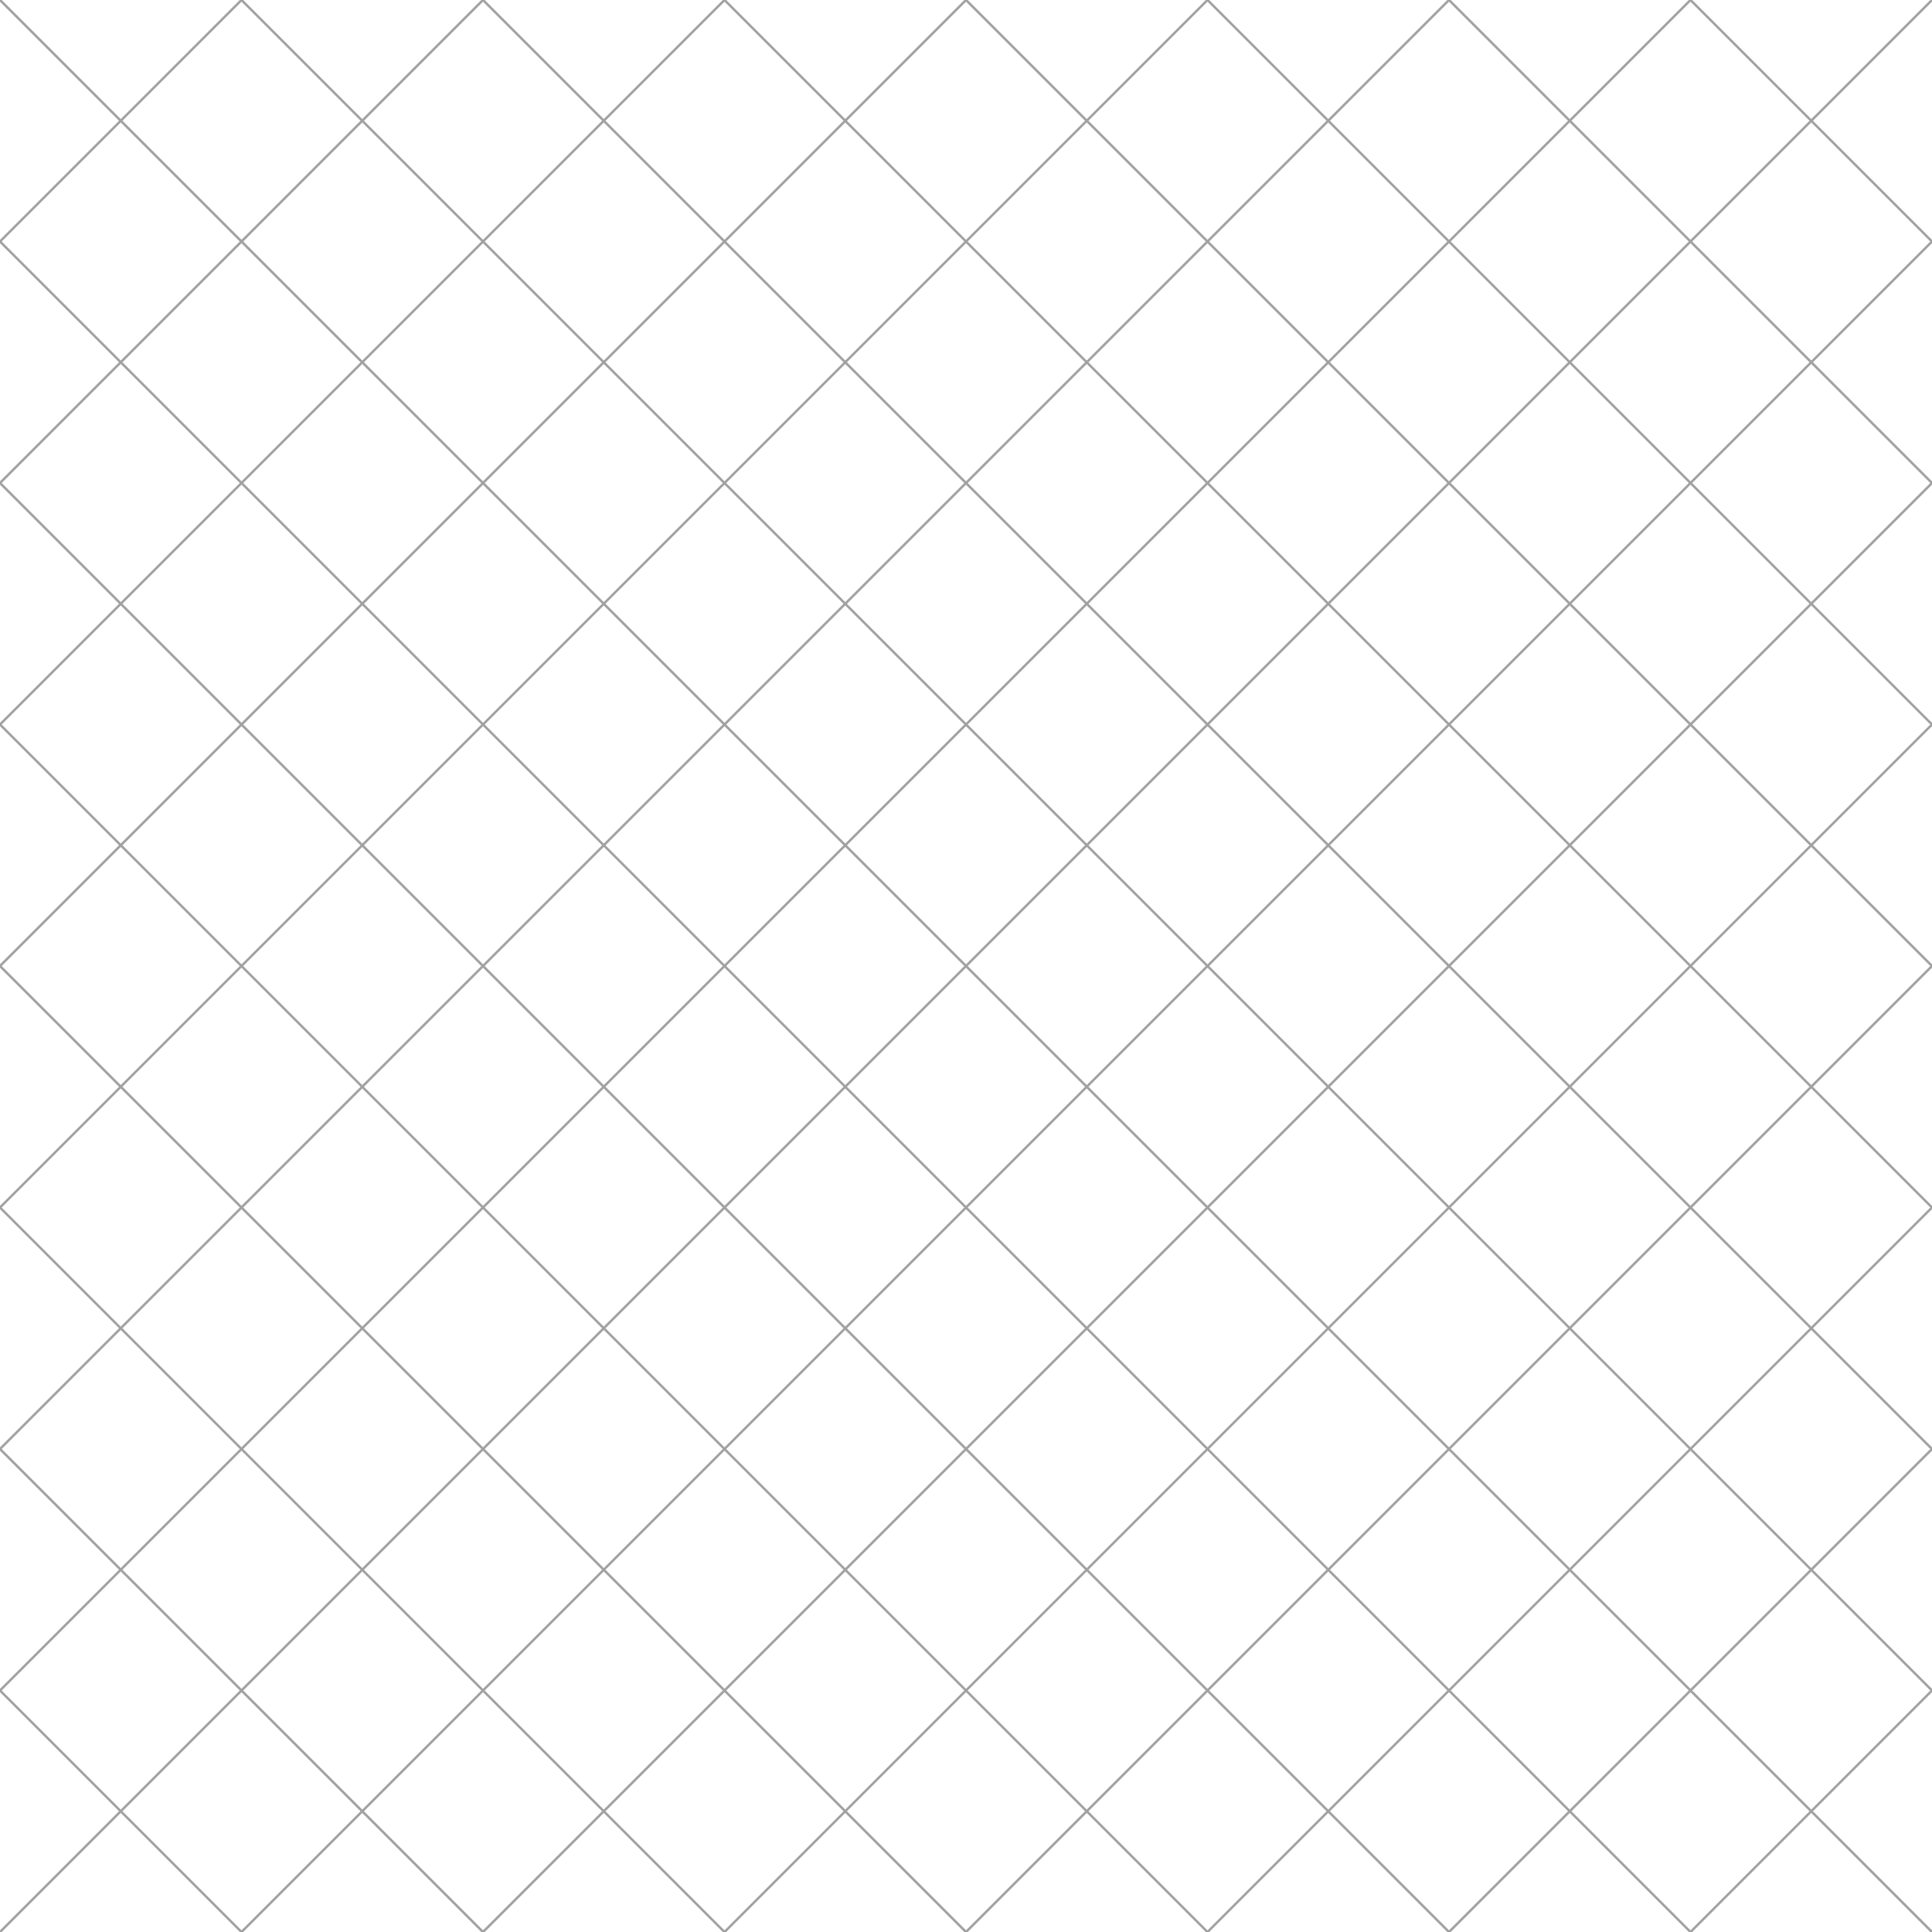 <svg xmlns="http://www.w3.org/2000/svg" version="1.1" xmlns:xlink="http://www.w3.org/1999/xlink" xmlns:svgjs="http://svgjs.dev/svgjs" viewBox="0 0 800 800" opacity="0.37" width="800" height="800"><g stroke-width="1" stroke="hsla(0, 0%, 85%, 1.00)" fill="none"><line x1="0" y1="0" x2="100" y2="100"></line><line x1="100" y1="0" x2="0" y2="100"></line><line x1="100" y1="0" x2="200" y2="100"></line><line x1="200" y1="0" x2="100" y2="100"></line><line x1="200" y1="0" x2="300" y2="100"></line><line x1="300" y1="0" x2="200" y2="100"></line><line x1="300" y1="0" x2="400" y2="100"></line><line x1="400" y1="0" x2="300" y2="100"></line><line x1="400" y1="0" x2="500" y2="100"></line><line x1="500" y1="0" x2="400" y2="100"></line><line x1="500" y1="0" x2="600" y2="100"></line><line x1="600" y1="0" x2="500" y2="100"></line><line x1="600" y1="0" x2="700" y2="100"></line><line x1="700" y1="0" x2="600" y2="100"></line><line x1="700" y1="0" x2="800" y2="100"></line><line x1="800" y1="0" x2="700" y2="100"></line><line x1="800" y1="0" x2="900" y2="100"></line><line x1="900" y1="0" x2="800" y2="100"></line><line x1="0" y1="100" x2="100" y2="200"></line><line x1="100" y1="100" x2="0" y2="200"></line><line x1="100" y1="100" x2="200" y2="200"></line><line x1="200" y1="100" x2="100" y2="200"></line><line x1="200" y1="100" x2="300" y2="200"></line><line x1="300" y1="100" x2="200" y2="200"></line><line x1="300" y1="100" x2="400" y2="200"></line><line x1="400" y1="100" x2="300" y2="200"></line><line x1="400" y1="100" x2="500" y2="200"></line><line x1="500" y1="100" x2="400" y2="200"></line><line x1="500" y1="100" x2="600" y2="200"></line><line x1="600" y1="100" x2="500" y2="200"></line><line x1="600" y1="100" x2="700" y2="200"></line><line x1="700" y1="100" x2="600" y2="200"></line><line x1="700" y1="100" x2="800" y2="200"></line><line x1="800" y1="100" x2="700" y2="200"></line><line x1="800" y1="100" x2="900" y2="200"></line><line x1="900" y1="100" x2="800" y2="200"></line><line x1="0" y1="200" x2="100" y2="300"></line><line x1="100" y1="200" x2="0" y2="300"></line><line x1="100" y1="200" x2="200" y2="300"></line><line x1="200" y1="200" x2="100" y2="300"></line><line x1="200" y1="200" x2="300" y2="300"></line><line x1="300" y1="200" x2="200" y2="300"></line><line x1="300" y1="200" x2="400" y2="300"></line><line x1="400" y1="200" x2="300" y2="300"></line><line x1="400" y1="200" x2="500" y2="300"></line><line x1="500" y1="200" x2="400" y2="300"></line><line x1="500" y1="200" x2="600" y2="300"></line><line x1="600" y1="200" x2="500" y2="300"></line><line x1="600" y1="200" x2="700" y2="300"></line><line x1="700" y1="200" x2="600" y2="300"></line><line x1="700" y1="200" x2="800" y2="300"></line><line x1="800" y1="200" x2="700" y2="300"></line><line x1="800" y1="200" x2="900" y2="300"></line><line x1="900" y1="200" x2="800" y2="300"></line><line x1="0" y1="300" x2="100" y2="400"></line><line x1="100" y1="300" x2="0" y2="400"></line><line x1="100" y1="300" x2="200" y2="400"></line><line x1="200" y1="300" x2="100" y2="400"></line><line x1="200" y1="300" x2="300" y2="400"></line><line x1="300" y1="300" x2="200" y2="400"></line><line x1="300" y1="300" x2="400" y2="400"></line><line x1="400" y1="300" x2="300" y2="400"></line><line x1="400" y1="300" x2="500" y2="400"></line><line x1="500" y1="300" x2="400" y2="400"></line><line x1="500" y1="300" x2="600" y2="400"></line><line x1="600" y1="300" x2="500" y2="400"></line><line x1="600" y1="300" x2="700" y2="400"></line><line x1="700" y1="300" x2="600" y2="400"></line><line x1="700" y1="300" x2="800" y2="400"></line><line x1="800" y1="300" x2="700" y2="400"></line><line x1="800" y1="300" x2="900" y2="400"></line><line x1="900" y1="300" x2="800" y2="400"></line><line x1="0" y1="400" x2="100" y2="500"></line><line x1="100" y1="400" x2="0" y2="500"></line><line x1="100" y1="400" x2="200" y2="500"></line><line x1="200" y1="400" x2="100" y2="500"></line><line x1="200" y1="400" x2="300" y2="500"></line><line x1="300" y1="400" x2="200" y2="500"></line><line x1="300" y1="400" x2="400" y2="500"></line><line x1="400" y1="400" x2="300" y2="500"></line><line x1="400" y1="400" x2="500" y2="500"></line><line x1="500" y1="400" x2="400" y2="500"></line><line x1="500" y1="400" x2="600" y2="500"></line><line x1="600" y1="400" x2="500" y2="500"></line><line x1="600" y1="400" x2="700" y2="500"></line><line x1="700" y1="400" x2="600" y2="500"></line><line x1="700" y1="400" x2="800" y2="500"></line><line x1="800" y1="400" x2="700" y2="500"></line><line x1="800" y1="400" x2="900" y2="500"></line><line x1="900" y1="400" x2="800" y2="500"></line><line x1="0" y1="500" x2="100" y2="600"></line><line x1="100" y1="500" x2="0" y2="600"></line><line x1="100" y1="500" x2="200" y2="600"></line><line x1="200" y1="500" x2="100" y2="600"></line><line x1="200" y1="500" x2="300" y2="600"></line><line x1="300" y1="500" x2="200" y2="600"></line><line x1="300" y1="500" x2="400" y2="600"></line><line x1="400" y1="500" x2="300" y2="600"></line><line x1="400" y1="500" x2="500" y2="600"></line><line x1="500" y1="500" x2="400" y2="600"></line><line x1="500" y1="500" x2="600" y2="600"></line><line x1="600" y1="500" x2="500" y2="600"></line><line x1="600" y1="500" x2="700" y2="600"></line><line x1="700" y1="500" x2="600" y2="600"></line><line x1="700" y1="500" x2="800" y2="600"></line><line x1="800" y1="500" x2="700" y2="600"></line><line x1="800" y1="500" x2="900" y2="600"></line><line x1="900" y1="500" x2="800" y2="600"></line><line x1="0" y1="600" x2="100" y2="700"></line><line x1="100" y1="600" x2="0" y2="700"></line><line x1="100" y1="600" x2="200" y2="700"></line><line x1="200" y1="600" x2="100" y2="700"></line><line x1="200" y1="600" x2="300" y2="700"></line><line x1="300" y1="600" x2="200" y2="700"></line><line x1="300" y1="600" x2="400" y2="700"></line><line x1="400" y1="600" x2="300" y2="700"></line><line x1="400" y1="600" x2="500" y2="700"></line><line x1="500" y1="600" x2="400" y2="700"></line><line x1="500" y1="600" x2="600" y2="700"></line><line x1="600" y1="600" x2="500" y2="700"></line><line x1="600" y1="600" x2="700" y2="700"></line><line x1="700" y1="600" x2="600" y2="700"></line><line x1="700" y1="600" x2="800" y2="700"></line><line x1="800" y1="600" x2="700" y2="700"></line><line x1="800" y1="600" x2="900" y2="700"></line><line x1="900" y1="600" x2="800" y2="700"></line><line x1="0" y1="700" x2="100" y2="800"></line><line x1="100" y1="700" x2="0" y2="800"></line><line x1="100" y1="700" x2="200" y2="800"></line><line x1="200" y1="700" x2="100" y2="800"></line><line x1="200" y1="700" x2="300" y2="800"></line><line x1="300" y1="700" x2="200" y2="800"></line><line x1="300" y1="700" x2="400" y2="800"></line><line x1="400" y1="700" x2="300" y2="800"></line><line x1="400" y1="700" x2="500" y2="800"></line><line x1="500" y1="700" x2="400" y2="800"></line><line x1="500" y1="700" x2="600" y2="800"></line><line x1="600" y1="700" x2="500" y2="800"></line><line x1="600" y1="700" x2="700" y2="800"></line><line x1="700" y1="700" x2="600" y2="800"></line><line x1="700" y1="700" x2="800" y2="800"></line><line x1="800" y1="700" x2="700" y2="800"></line><line x1="800" y1="700" x2="900" y2="800"></line><line x1="900" y1="700" x2="800" y2="800"></line><line x1="0" y1="800" x2="100" y2="900"></line><line x1="100" y1="800" x2="0" y2="900"></line><line x1="100" y1="800" x2="200" y2="900"></line><line x1="200" y1="800" x2="100" y2="900"></line><line x1="200" y1="800" x2="300" y2="900"></line><line x1="300" y1="800" x2="200" y2="900"></line><line x1="300" y1="800" x2="400" y2="900"></line><line x1="400" y1="800" x2="300" y2="900"></line><line x1="400" y1="800" x2="500" y2="900"></line><line x1="500" y1="800" x2="400" y2="900"></line><line x1="500" y1="800" x2="600" y2="900"></line><line x1="600" y1="800" x2="500" y2="900"></line><line x1="600" y1="800" x2="700" y2="900"></line><line x1="700" y1="800" x2="600" y2="900"></line><line x1="700" y1="800" x2="800" y2="900"></line><line x1="800" y1="800" x2="700" y2="900"></line><line x1="800" y1="800" x2="900" y2="900"></line><line x1="900" y1="800" x2="800" y2="900"></line></g></svg>